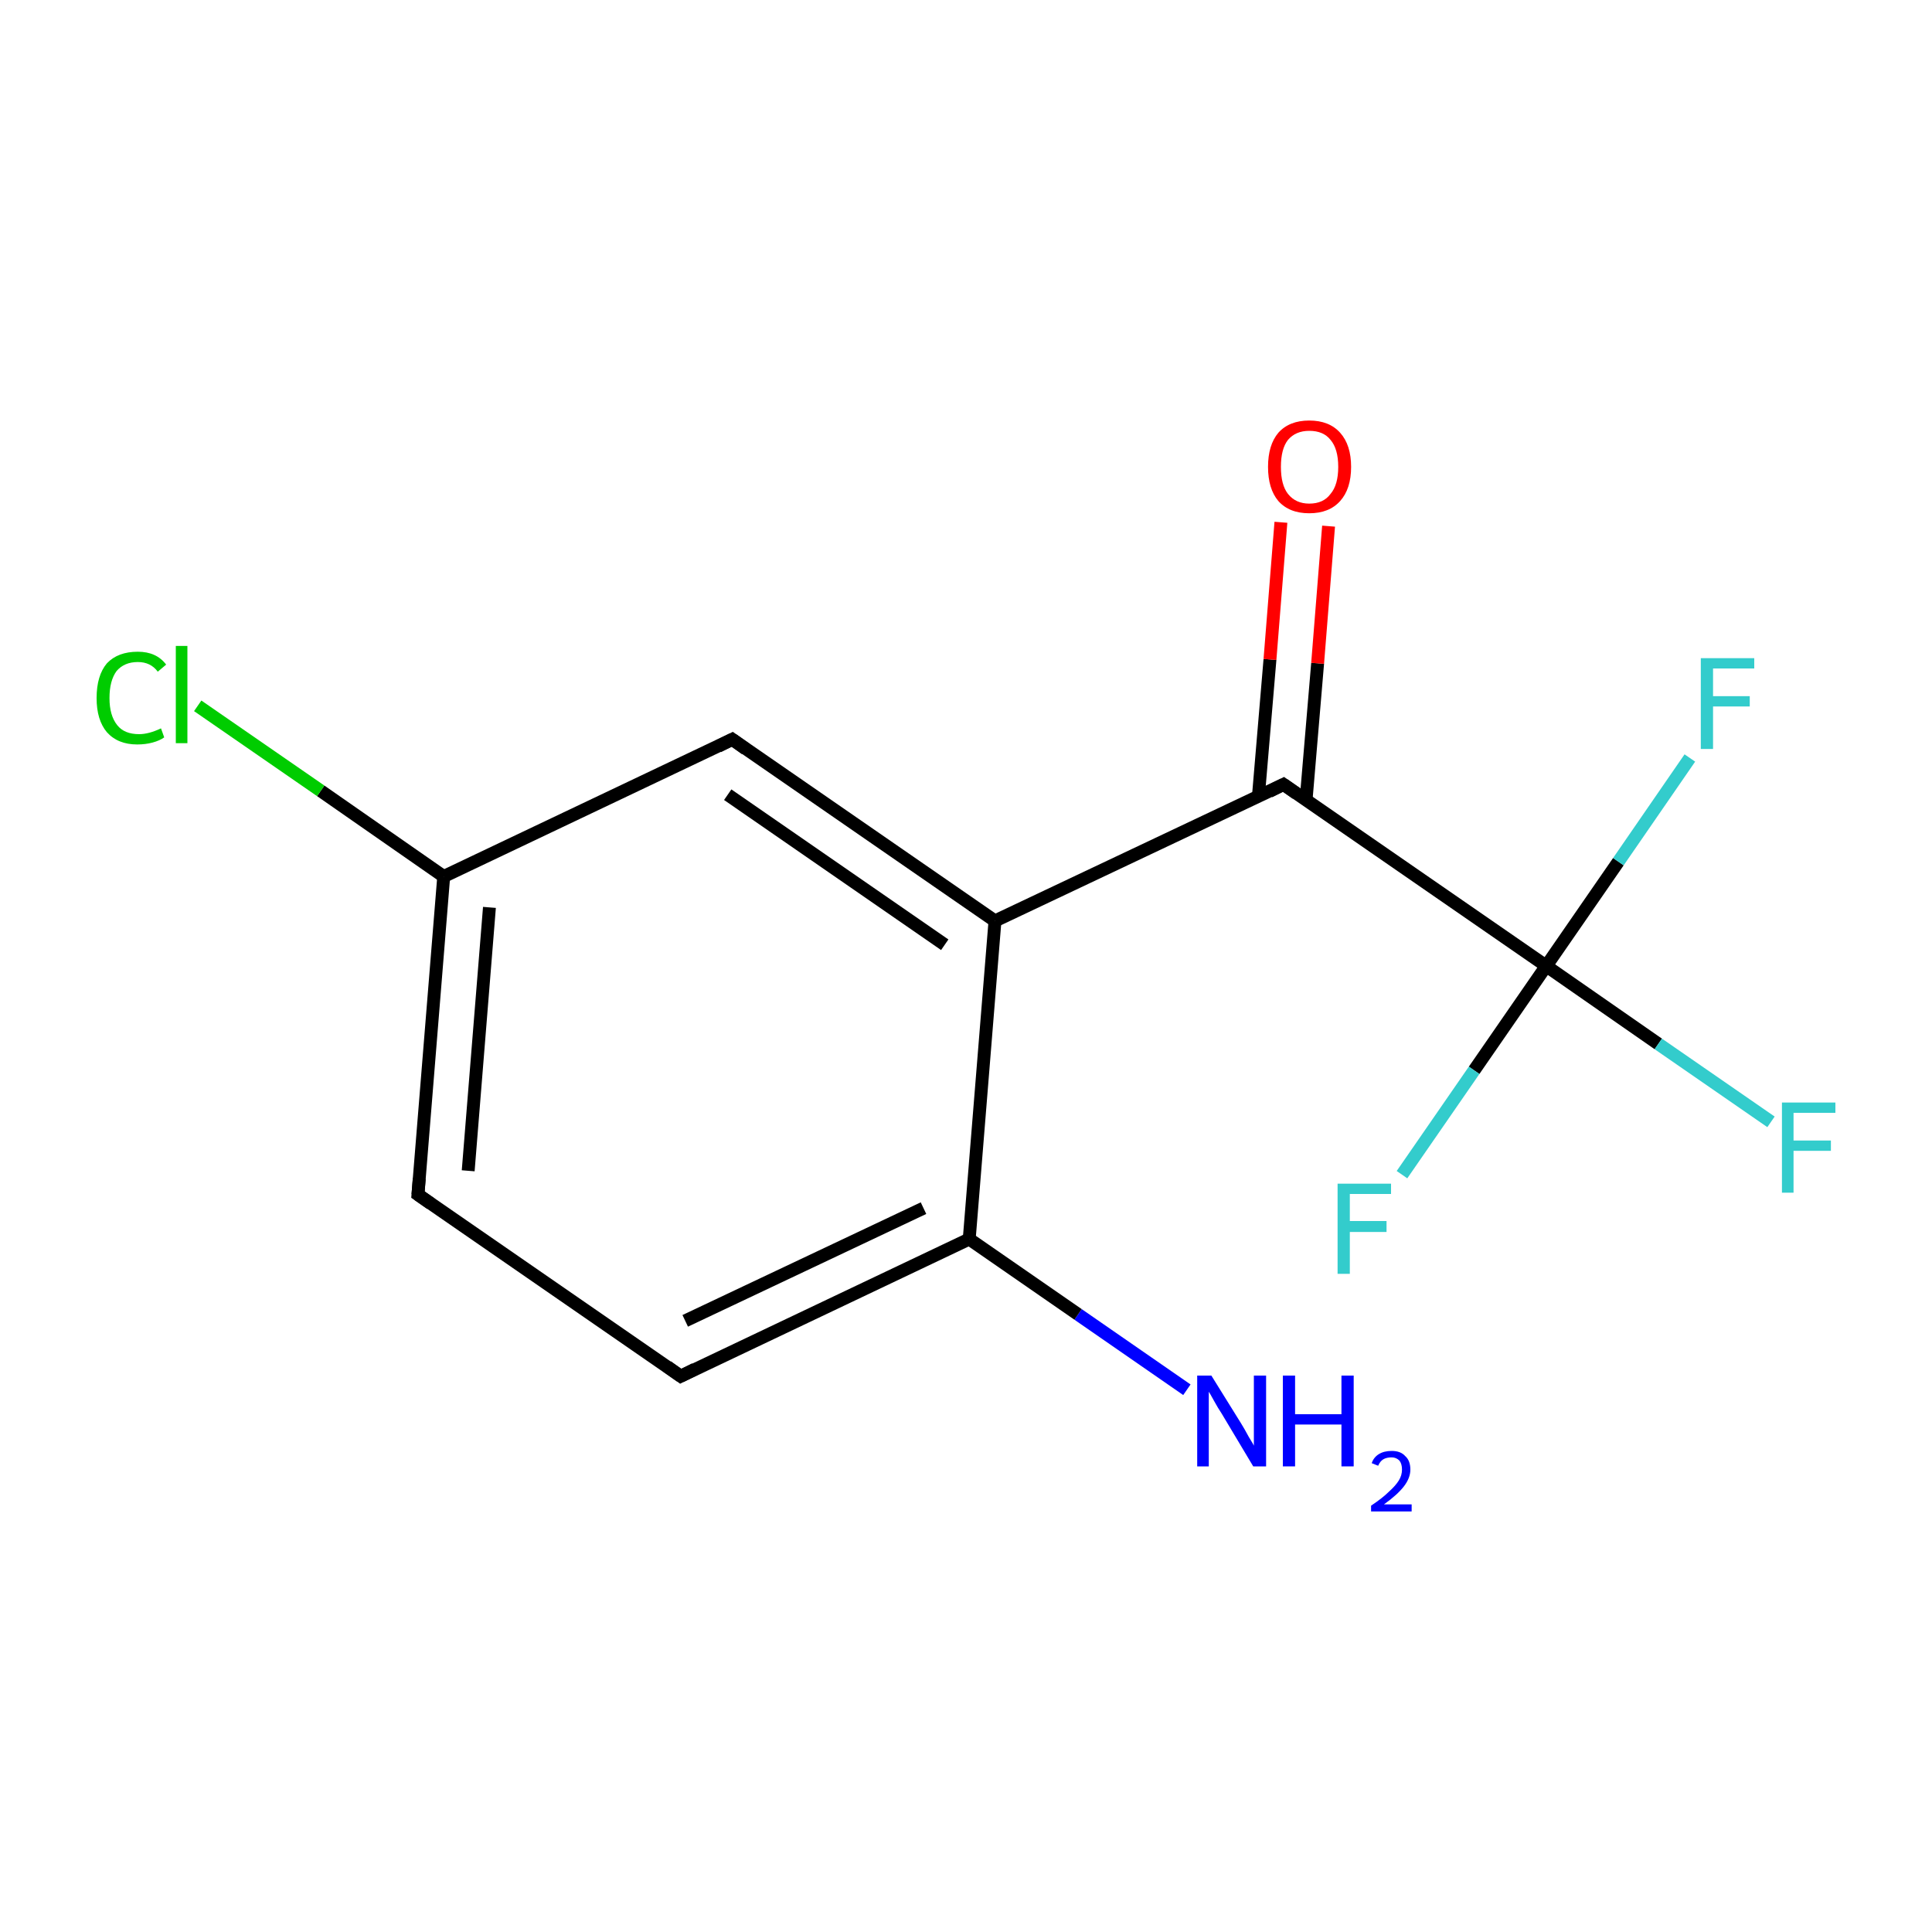 <?xml version='1.0' encoding='iso-8859-1'?>
<svg version='1.1' baseProfile='full'
              xmlns='http://www.w3.org/2000/svg'
                      xmlns:rdkit='http://www.rdkit.org/xml'
                      xmlns:xlink='http://www.w3.org/1999/xlink'
                  xml:space='preserve'
width='300px' height='300px' viewBox='0 0 300 300'>
<!-- END OF HEADER -->
<rect style='opacity:1.0;fill:#FFFFFF;stroke:none' width='300.0' height='300.0' x='0.0' y='0.0'> </rect>
<path class='bond-0 atom-0 atom-1' d='M 184.3,215.8 L 167.4,204.1' style='fill:none;fill-rule:evenodd;stroke:#0000FF;stroke-width:2.0px;stroke-linecap:butt;stroke-linejoin:miter;stroke-opacity:1' />
<path class='bond-0 atom-0 atom-1' d='M 167.4,204.1 L 150.5,192.4' style='fill:none;fill-rule:evenodd;stroke:#000000;stroke-width:2.0px;stroke-linecap:butt;stroke-linejoin:miter;stroke-opacity:1' />
<path class='bond-1 atom-1 atom-2' d='M 150.5,192.4 L 105.7,213.7' style='fill:none;fill-rule:evenodd;stroke:#000000;stroke-width:2.0px;stroke-linecap:butt;stroke-linejoin:miter;stroke-opacity:1' />
<path class='bond-1 atom-1 atom-2' d='M 143.4,187.6 L 106.4,205.1' style='fill:none;fill-rule:evenodd;stroke:#000000;stroke-width:2.0px;stroke-linecap:butt;stroke-linejoin:miter;stroke-opacity:1' />
<path class='bond-2 atom-2 atom-3' d='M 105.7,213.7 L 64.9,185.5' style='fill:none;fill-rule:evenodd;stroke:#000000;stroke-width:2.0px;stroke-linecap:butt;stroke-linejoin:miter;stroke-opacity:1' />
<path class='bond-3 atom-3 atom-4' d='M 64.9,185.5 L 68.9,136.1' style='fill:none;fill-rule:evenodd;stroke:#000000;stroke-width:2.0px;stroke-linecap:butt;stroke-linejoin:miter;stroke-opacity:1' />
<path class='bond-3 atom-3 atom-4' d='M 72.7,181.8 L 76.0,140.9' style='fill:none;fill-rule:evenodd;stroke:#000000;stroke-width:2.0px;stroke-linecap:butt;stroke-linejoin:miter;stroke-opacity:1' />
<path class='bond-4 atom-4 atom-5' d='M 68.9,136.1 L 49.8,122.8' style='fill:none;fill-rule:evenodd;stroke:#000000;stroke-width:2.0px;stroke-linecap:butt;stroke-linejoin:miter;stroke-opacity:1' />
<path class='bond-4 atom-4 atom-5' d='M 49.8,122.8 L 30.7,109.6' style='fill:none;fill-rule:evenodd;stroke:#00CC00;stroke-width:2.0px;stroke-linecap:butt;stroke-linejoin:miter;stroke-opacity:1' />
<path class='bond-5 atom-4 atom-6' d='M 68.9,136.1 L 113.7,114.8' style='fill:none;fill-rule:evenodd;stroke:#000000;stroke-width:2.0px;stroke-linecap:butt;stroke-linejoin:miter;stroke-opacity:1' />
<path class='bond-6 atom-6 atom-7' d='M 113.7,114.8 L 154.5,143.0' style='fill:none;fill-rule:evenodd;stroke:#000000;stroke-width:2.0px;stroke-linecap:butt;stroke-linejoin:miter;stroke-opacity:1' />
<path class='bond-6 atom-6 atom-7' d='M 113.0,123.4 L 146.7,146.7' style='fill:none;fill-rule:evenodd;stroke:#000000;stroke-width:2.0px;stroke-linecap:butt;stroke-linejoin:miter;stroke-opacity:1' />
<path class='bond-7 atom-7 atom-8' d='M 154.5,143.0 L 199.3,121.8' style='fill:none;fill-rule:evenodd;stroke:#000000;stroke-width:2.0px;stroke-linecap:butt;stroke-linejoin:miter;stroke-opacity:1' />
<path class='bond-8 atom-8 atom-9' d='M 202.8,124.3 L 204.6,103.0' style='fill:none;fill-rule:evenodd;stroke:#000000;stroke-width:2.0px;stroke-linecap:butt;stroke-linejoin:miter;stroke-opacity:1' />
<path class='bond-8 atom-8 atom-9' d='M 204.6,103.0 L 206.3,81.7' style='fill:none;fill-rule:evenodd;stroke:#FF0000;stroke-width:2.0px;stroke-linecap:butt;stroke-linejoin:miter;stroke-opacity:1' />
<path class='bond-8 atom-8 atom-9' d='M 195.4,123.7 L 197.2,102.4' style='fill:none;fill-rule:evenodd;stroke:#000000;stroke-width:2.0px;stroke-linecap:butt;stroke-linejoin:miter;stroke-opacity:1' />
<path class='bond-8 atom-8 atom-9' d='M 197.2,102.4 L 198.9,81.1' style='fill:none;fill-rule:evenodd;stroke:#FF0000;stroke-width:2.0px;stroke-linecap:butt;stroke-linejoin:miter;stroke-opacity:1' />
<path class='bond-9 atom-8 atom-10' d='M 199.3,121.8 L 240.1,150.0' style='fill:none;fill-rule:evenodd;stroke:#000000;stroke-width:2.0px;stroke-linecap:butt;stroke-linejoin:miter;stroke-opacity:1' />
<path class='bond-10 atom-10 atom-11' d='M 240.1,150.0 L 257.5,162.1' style='fill:none;fill-rule:evenodd;stroke:#000000;stroke-width:2.0px;stroke-linecap:butt;stroke-linejoin:miter;stroke-opacity:1' />
<path class='bond-10 atom-10 atom-11' d='M 257.5,162.1 L 275.0,174.2' style='fill:none;fill-rule:evenodd;stroke:#33CCCC;stroke-width:2.0px;stroke-linecap:butt;stroke-linejoin:miter;stroke-opacity:1' />
<path class='bond-11 atom-10 atom-12' d='M 240.1,150.0 L 251.3,133.8' style='fill:none;fill-rule:evenodd;stroke:#000000;stroke-width:2.0px;stroke-linecap:butt;stroke-linejoin:miter;stroke-opacity:1' />
<path class='bond-11 atom-10 atom-12' d='M 251.3,133.8 L 262.4,117.7' style='fill:none;fill-rule:evenodd;stroke:#33CCCC;stroke-width:2.0px;stroke-linecap:butt;stroke-linejoin:miter;stroke-opacity:1' />
<path class='bond-12 atom-10 atom-13' d='M 240.1,150.0 L 228.9,166.2' style='fill:none;fill-rule:evenodd;stroke:#000000;stroke-width:2.0px;stroke-linecap:butt;stroke-linejoin:miter;stroke-opacity:1' />
<path class='bond-12 atom-10 atom-13' d='M 228.9,166.2 L 217.7,182.4' style='fill:none;fill-rule:evenodd;stroke:#33CCCC;stroke-width:2.0px;stroke-linecap:butt;stroke-linejoin:miter;stroke-opacity:1' />
<path class='bond-13 atom-7 atom-1' d='M 154.5,143.0 L 150.5,192.4' style='fill:none;fill-rule:evenodd;stroke:#000000;stroke-width:2.0px;stroke-linecap:butt;stroke-linejoin:miter;stroke-opacity:1' />
<path d='M 107.9,212.6 L 105.7,213.7 L 103.6,212.2' style='fill:none;stroke:#000000;stroke-width:2.0px;stroke-linecap:butt;stroke-linejoin:miter;stroke-miterlimit:10;stroke-opacity:1;' />
<path d='M 66.9,186.9 L 64.9,185.5 L 65.1,183.0' style='fill:none;stroke:#000000;stroke-width:2.0px;stroke-linecap:butt;stroke-linejoin:miter;stroke-miterlimit:10;stroke-opacity:1;' />
<path d='M 111.5,115.9 L 113.7,114.8 L 115.8,116.3' style='fill:none;stroke:#000000;stroke-width:2.0px;stroke-linecap:butt;stroke-linejoin:miter;stroke-miterlimit:10;stroke-opacity:1;' />
<path d='M 197.1,122.9 L 199.3,121.8 L 201.3,123.2' style='fill:none;stroke:#000000;stroke-width:2.0px;stroke-linecap:butt;stroke-linejoin:miter;stroke-miterlimit:10;stroke-opacity:1;' />
<path class='atom-0' d='M 188.1 213.6
L 192.7 221.0
Q 193.2 221.8, 193.9 223.1
Q 194.7 224.4, 194.7 224.5
L 194.7 213.6
L 196.6 213.6
L 196.6 227.7
L 194.6 227.7
L 189.7 219.5
Q 189.1 218.6, 188.5 217.5
Q 187.9 216.4, 187.7 216.1
L 187.7 227.7
L 185.9 227.7
L 185.9 213.6
L 188.1 213.6
' fill='#0000FF'/>
<path class='atom-0' d='M 199.2 213.6
L 201.1 213.6
L 201.1 219.6
L 208.3 219.6
L 208.3 213.6
L 210.2 213.6
L 210.2 227.7
L 208.3 227.7
L 208.3 221.2
L 201.1 221.2
L 201.1 227.7
L 199.2 227.7
L 199.2 213.6
' fill='#0000FF'/>
<path class='atom-0' d='M 213.0 227.2
Q 213.3 226.3, 214.1 225.8
Q 214.9 225.3, 216.1 225.3
Q 217.5 225.3, 218.2 226.1
Q 219.0 226.8, 219.0 228.2
Q 219.0 229.5, 218.0 230.8
Q 217.0 232.1, 214.9 233.6
L 219.2 233.6
L 219.2 234.7
L 212.9 234.7
L 212.9 233.8
Q 214.7 232.6, 215.7 231.6
Q 216.7 230.7, 217.2 229.9
Q 217.7 229.1, 217.7 228.2
Q 217.7 227.3, 217.3 226.8
Q 216.8 226.3, 216.1 226.3
Q 215.3 226.3, 214.8 226.6
Q 214.3 226.9, 214.0 227.6
L 213.0 227.2
' fill='#0000FF'/>
<path class='atom-5' d='M 15.0 108.4
Q 15.0 104.9, 16.6 103.0
Q 18.3 101.2, 21.4 101.2
Q 24.3 101.2, 25.8 103.2
L 24.5 104.3
Q 23.4 102.8, 21.4 102.8
Q 19.3 102.8, 18.1 104.2
Q 17.0 105.7, 17.0 108.4
Q 17.0 111.1, 18.2 112.6
Q 19.3 114.0, 21.6 114.0
Q 23.1 114.0, 25.0 113.1
L 25.5 114.5
Q 24.8 115.0, 23.7 115.3
Q 22.6 115.6, 21.3 115.6
Q 18.3 115.6, 16.6 113.7
Q 15.0 111.8, 15.0 108.4
' fill='#00CC00'/>
<path class='atom-5' d='M 27.3 100.3
L 29.1 100.3
L 29.1 115.4
L 27.3 115.4
L 27.3 100.3
' fill='#00CC00'/>
<path class='atom-9' d='M 196.9 72.5
Q 196.9 69.1, 198.5 67.2
Q 200.2 65.3, 203.3 65.3
Q 206.4 65.3, 208.1 67.2
Q 209.8 69.1, 209.8 72.5
Q 209.8 75.9, 208.1 77.8
Q 206.4 79.7, 203.3 79.7
Q 200.2 79.7, 198.5 77.8
Q 196.9 75.9, 196.9 72.5
M 203.3 78.2
Q 205.5 78.2, 206.6 76.7
Q 207.8 75.3, 207.8 72.5
Q 207.8 69.7, 206.6 68.3
Q 205.5 66.9, 203.3 66.9
Q 201.2 66.9, 200.0 68.3
Q 198.9 69.7, 198.9 72.5
Q 198.9 75.3, 200.0 76.7
Q 201.2 78.2, 203.3 78.2
' fill='#FF0000'/>
<path class='atom-11' d='M 276.7 171.2
L 285.0 171.2
L 285.0 172.8
L 278.5 172.8
L 278.5 177.1
L 284.3 177.1
L 284.3 178.7
L 278.5 178.7
L 278.5 185.2
L 276.7 185.2
L 276.7 171.2
' fill='#33CCCC'/>
<path class='atom-12' d='M 264.1 102.2
L 272.4 102.2
L 272.4 103.8
L 266.0 103.8
L 266.0 108.1
L 271.7 108.1
L 271.7 109.7
L 266.0 109.7
L 266.0 116.3
L 264.1 116.3
L 264.1 102.2
' fill='#33CCCC'/>
<path class='atom-13' d='M 207.7 183.8
L 216.0 183.8
L 216.0 185.4
L 209.6 185.4
L 209.6 189.6
L 215.3 189.6
L 215.3 191.3
L 209.6 191.3
L 209.6 197.8
L 207.7 197.8
L 207.7 183.8
' fill='#33CCCC'/>
</svg>

